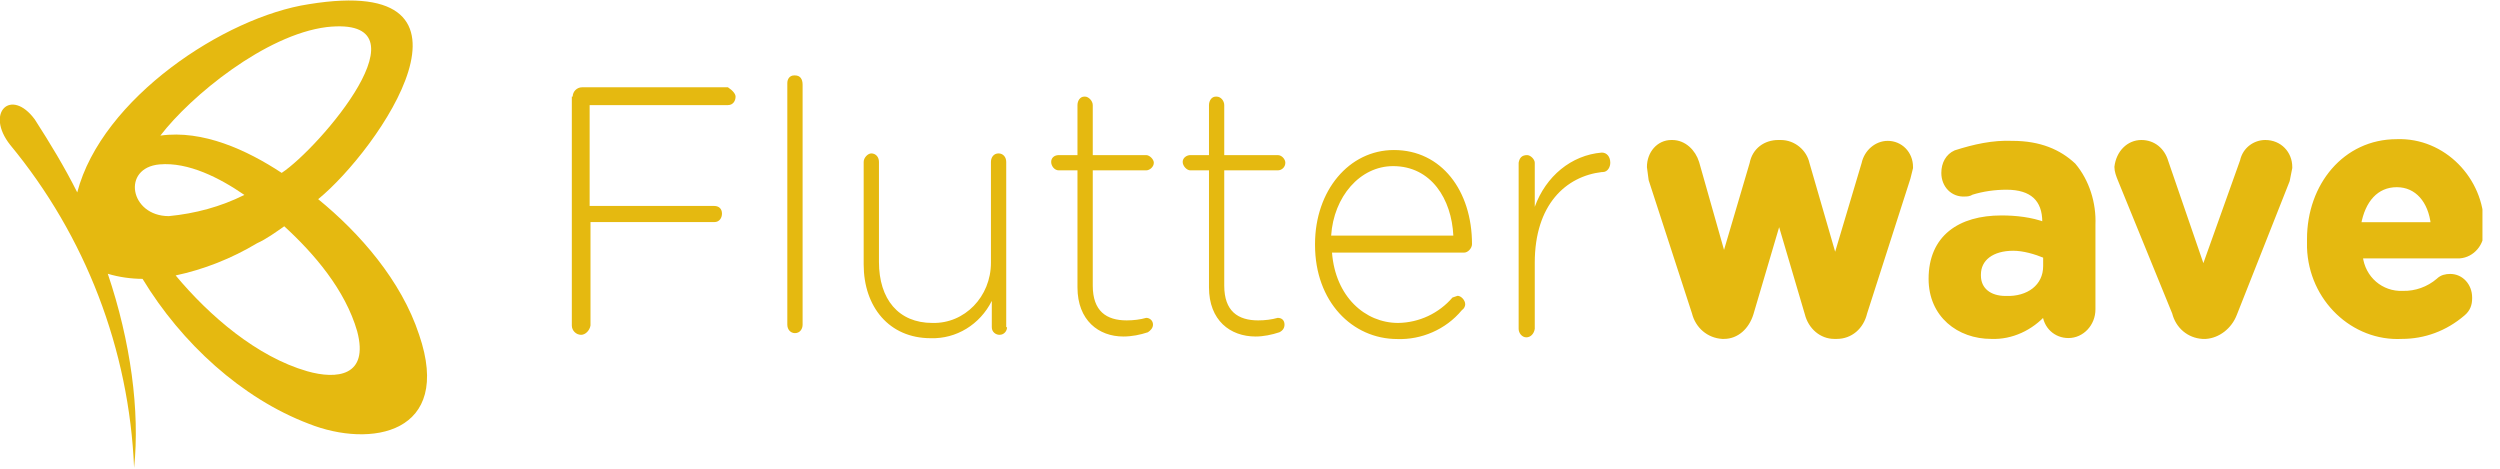 <svg width="96" height="18" viewBox="0 0 96 18" fill="none" xmlns="http://www.w3.org/2000/svg">
<g clip-path="url(#clip0)">
<path d="M12.218 7.648C14.531 5.76 19.255 -1.043 11.86 0.161C8.634 0.65 3.91 3.774 2.966 7.387C2.477 6.411 1.923 5.5 1.337 4.588C0.425 3.351 -0.585 4.328 0.392 5.565C3.289 9.069 4.96 13.425 5.149 17.966C5.377 15.785 5.018 13.116 4.139 10.512C4.562 10.643 5.051 10.708 5.474 10.708C6.973 13.181 9.286 15.297 11.86 16.274C14.238 17.218 17.398 16.664 16.095 12.856C15.411 10.773 13.815 8.95 12.218 7.648ZM12.544 1.04C16.649 0.585 12.251 5.695 10.817 6.639C9.482 5.76 7.787 4.979 6.158 5.207C7.331 3.677 10.198 1.333 12.544 1.04ZM6.126 6.313C7.234 6.216 8.439 6.834 9.384 7.485C8.472 7.941 7.494 8.201 6.484 8.299C4.986 8.299 4.66 6.444 6.126 6.313ZM11.795 14.255C9.872 13.702 8.048 12.14 6.745 10.577C7.82 10.35 8.895 9.926 9.872 9.34C10.231 9.178 10.589 8.917 10.915 8.689C12.055 9.731 13.261 11.131 13.717 12.726C14.173 14.451 12.935 14.581 11.795 14.255Z" fill="#E5B910"/>
<path d="M27.953 3.352H22.349C22.154 3.352 21.991 3.515 21.991 3.71H21.958V12.499C21.958 12.694 22.121 12.857 22.316 12.857C22.479 12.857 22.642 12.694 22.675 12.499V8.528H27.431C27.627 8.528 27.724 8.365 27.724 8.202C27.724 8.007 27.594 7.909 27.431 7.909H22.642V4.036H27.953C28.148 4.036 28.246 3.873 28.246 3.71C28.246 3.613 28.148 3.482 27.953 3.352ZM30.526 2.896H30.494C30.331 2.896 30.233 3.027 30.233 3.189V12.466C30.233 12.661 30.363 12.792 30.526 12.792C30.722 12.792 30.82 12.629 30.82 12.466V3.255C30.82 3.027 30.722 2.896 30.526 2.896ZM38.639 6.217C38.639 6.021 38.508 5.891 38.345 5.891C38.15 5.891 38.052 6.054 38.052 6.217V10.09C38.052 11.392 37.042 12.434 35.804 12.401C34.501 12.401 33.752 11.49 33.752 10.057V6.217C33.752 6.021 33.621 5.891 33.458 5.891C33.328 5.891 33.165 6.054 33.165 6.217V10.155C33.165 11.783 34.143 12.987 35.739 12.987C36.716 13.019 37.629 12.466 38.085 11.555V12.564C38.085 12.759 38.248 12.857 38.378 12.857C38.573 12.857 38.671 12.694 38.671 12.564H38.639V6.217ZM44.014 6.542C44.144 6.542 44.307 6.412 44.307 6.249C44.307 6.119 44.144 5.956 44.014 5.956H41.962V4.036C41.962 3.873 41.799 3.71 41.668 3.71H41.636C41.473 3.71 41.375 3.873 41.375 4.036V5.956H40.658C40.495 5.956 40.365 6.054 40.365 6.217C40.365 6.379 40.495 6.542 40.658 6.542H41.375V11.034C41.375 12.303 42.19 12.922 43.135 12.922C43.46 12.922 43.786 12.857 44.079 12.759C44.177 12.694 44.275 12.596 44.275 12.466C44.275 12.303 44.144 12.206 44.014 12.206C43.786 12.271 43.525 12.303 43.265 12.303C42.483 12.303 41.962 11.945 41.962 10.969V6.542H44.014ZM49.064 6.542C49.227 6.542 49.357 6.412 49.357 6.249C49.357 6.119 49.227 5.956 49.064 5.956H47.011V4.036C47.011 3.873 46.881 3.71 46.718 3.71H46.686C46.523 3.71 46.425 3.873 46.425 4.036V5.956H45.708C45.578 5.956 45.415 6.054 45.415 6.217C45.415 6.379 45.578 6.542 45.708 6.542H46.425V11.034C46.425 12.303 47.239 12.922 48.217 12.922C48.51 12.922 48.836 12.857 49.129 12.759C49.259 12.694 49.325 12.596 49.325 12.466C49.325 12.303 49.227 12.206 49.064 12.206C48.836 12.271 48.575 12.303 48.315 12.303C47.533 12.303 47.011 11.945 47.011 10.969V6.542H49.064ZM53.527 5.761C51.8 5.761 50.497 7.323 50.497 9.374V9.406C50.497 11.587 51.931 13.019 53.657 13.019C54.57 13.052 55.514 12.661 56.133 11.913C56.231 11.848 56.264 11.75 56.264 11.685C56.264 11.522 56.101 11.359 55.971 11.359L55.775 11.425C55.517 11.726 55.197 11.968 54.838 12.137C54.478 12.305 54.087 12.395 53.69 12.401C52.419 12.401 51.279 11.392 51.149 9.699H56.231C56.362 9.699 56.525 9.537 56.525 9.374C56.525 7.323 55.352 5.761 53.527 5.761ZM51.116 9.048C51.214 7.551 52.224 6.379 53.495 6.379C54.961 6.379 55.743 7.649 55.808 9.048H51.116ZM61.509 5.859C60.336 5.956 59.359 6.77 58.935 7.942V6.249C58.935 6.119 58.772 5.956 58.642 5.956C58.447 5.956 58.349 6.054 58.316 6.249V12.629C58.316 12.792 58.447 12.954 58.609 12.954C58.772 12.954 58.903 12.824 58.935 12.629V10.09C58.935 7.844 60.141 6.77 61.509 6.607H61.542C61.737 6.607 61.835 6.412 61.835 6.249C61.835 6.021 61.705 5.859 61.509 5.859Z" fill="#E5B910"/>
<path d="M72.489 5.501C72.065 5.501 71.674 5.826 71.576 6.282L70.469 9.993L69.394 6.282C69.296 5.826 68.872 5.468 68.384 5.468H68.286C67.797 5.468 67.374 5.761 67.276 6.282L66.201 9.927L65.158 6.249C65.028 5.826 64.67 5.468 64.214 5.468H64.181C63.692 5.468 63.334 5.891 63.334 6.412L63.399 6.9L65.061 12.011C65.191 12.531 65.615 12.889 66.136 12.922H66.201C66.69 12.922 67.081 12.564 67.243 12.043L68.319 8.398L69.394 12.043C69.524 12.564 69.948 12.922 70.436 12.922H70.534C71.055 12.922 71.479 12.564 71.609 12.011L73.271 6.835L73.368 6.445V6.412C73.368 5.891 72.977 5.501 72.489 5.501ZM77.278 5.501C76.528 5.468 75.812 5.631 75.095 5.859C74.802 5.989 74.639 6.282 74.639 6.64C74.639 7.128 74.997 7.486 75.453 7.454C75.519 7.454 75.616 7.454 75.714 7.389C76.138 7.258 76.594 7.193 77.05 7.193C78.027 7.193 78.516 7.649 78.516 8.528V8.625C77.995 8.43 77.408 8.365 76.854 8.365C75.258 8.365 74.15 9.114 74.15 10.709C74.15 12.108 75.225 12.922 76.463 12.922C77.245 12.955 77.995 12.597 78.516 12.011C78.549 12.531 78.939 12.889 79.428 12.889C79.949 12.889 80.373 12.434 80.373 11.88V8.625C80.406 7.812 80.145 6.965 79.624 6.347C79.07 5.826 78.32 5.501 77.278 5.501ZM78.549 10.22C78.549 11.002 77.897 11.49 77.017 11.457C76.398 11.457 75.975 11.132 75.975 10.579V10.546C75.975 9.927 76.496 9.537 77.31 9.537C77.701 9.537 78.157 9.667 78.549 9.83V10.22ZM86.987 5.468C86.596 5.468 86.205 5.729 86.107 6.184L84.608 10.383L83.175 6.217C83.044 5.761 82.686 5.468 82.23 5.468C81.741 5.468 81.35 5.859 81.285 6.412C81.285 6.575 81.35 6.738 81.415 6.9L83.501 12.011C83.631 12.531 84.054 12.889 84.576 12.922H84.706C85.162 12.889 85.618 12.564 85.814 12.043L87.834 6.933L87.931 6.445V6.412C87.931 5.891 87.54 5.468 86.987 5.468ZM92.036 5.436C90.049 5.436 88.681 7.128 88.681 9.179V9.504C88.746 11.49 90.375 13.02 92.232 12.922C93.079 12.922 93.893 12.629 94.577 12.043C94.773 11.88 94.838 11.685 94.838 11.457V11.425C94.838 10.969 94.512 10.611 94.089 10.611C93.926 10.611 93.763 10.644 93.633 10.774C93.253 11.1 92.765 11.274 92.264 11.262C91.45 11.294 90.733 10.709 90.635 9.83H94.447C94.936 9.797 95.327 9.342 95.294 8.821V8.658C95.294 6.9 93.828 5.37 92.036 5.436ZM90.57 8.625C90.733 7.682 91.254 7.096 92.036 7.096C92.818 7.096 93.339 7.714 93.437 8.625H90.57Z" fill="#E5B910" stroke="#E5B910" stroke-width="0.184"/>
</g>
<defs>
<clipPath id="clip0">
<rect width="95.326" height="18" fill="white"/>
</clipPath>
</defs>
</svg>
